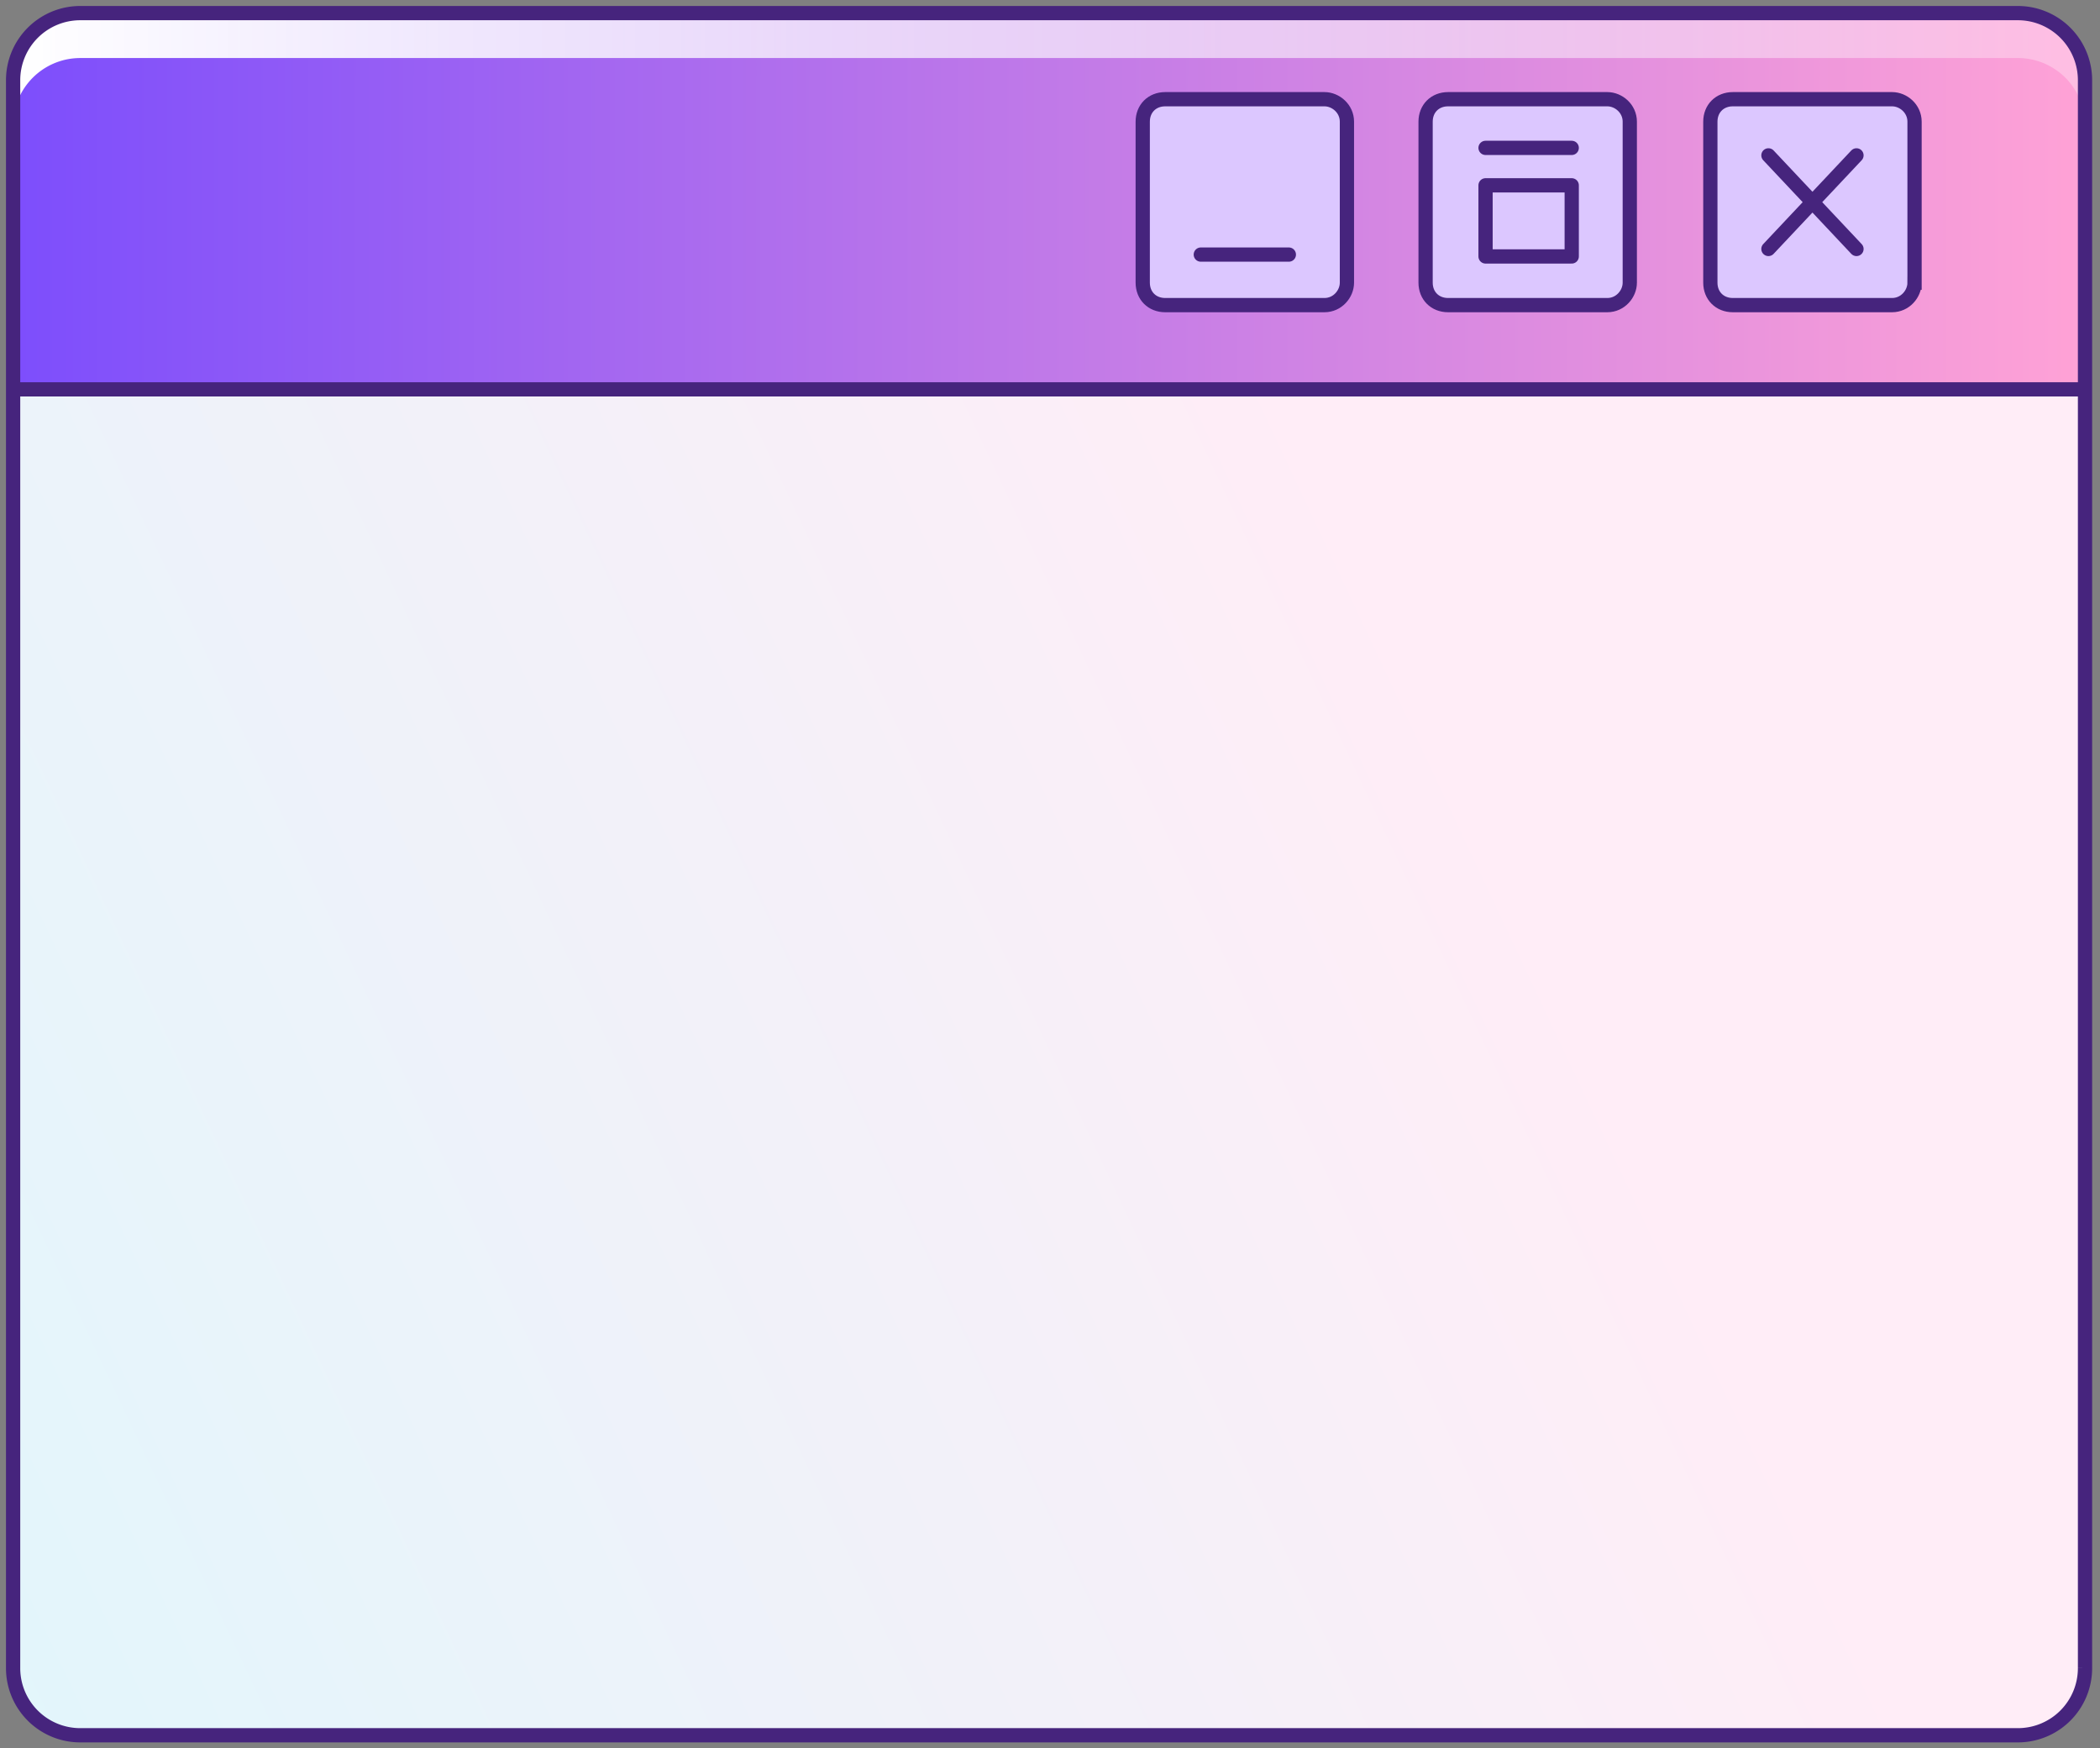 <svg xmlns="http://www.w3.org/2000/svg" width="221" height="184" fill="none"><rect width="100%" height="100%" fill="#808080" stroke="none"/><g clip-path="url(#a)"><path d="M219.423 175.529a7.065 7.065 0 0 1-7.097 7.092H8.477a7.065 7.065 0 0 1-7.097-7.092V8.471A7.065 7.065 0 0 1 8.477 1.38h203.849a7.065 7.065 0 0 1 7.097 7.092V175.53Z" fill="url(#b)"/><path d="M212.326 1.576H8.477A7.065 7.065 0 0 0 1.38 8.668v32.505h218.043V8.471c0-3.743-3.154-6.895-7.097-6.895Z" fill="url(#c)"/><path d="M212.326 1.576H8.477A7.065 7.065 0 0 0 1.38 8.668V13.2a7.065 7.065 0 0 1 7.097-7.092h203.849a7.065 7.065 0 0 1 7.097 7.092V8.471c0-3.743-3.154-6.895-7.097-6.895Z" fill="url(#d)"/><path d="M219.423 175.529a7.065 7.065 0 0 1-7.097 7.092H8.477a7.065 7.065 0 0 1-7.097-7.092V8.471A7.065 7.065 0 0 1 8.477 1.38h203.849a7.065 7.065 0 0 1 7.097 7.092V175.53ZM1.577 40.976h217.846" stroke="#46247D" stroke-width="1.5" stroke-miterlimit="10"/><path d="M141.748 29.747c0 1.182-.986 2.364-2.366 2.364h-16.757c-1.38 0-2.366-.985-2.366-2.364V12.805c0-1.379.986-2.364 2.366-2.364h16.757c1.183 0 2.366.985 2.366 2.364v16.942Z" fill="#DCC7FF" stroke="#46247D" stroke-width="1.5" stroke-miterlimit="10"/><path d="M126.37 26.792h9.266" stroke="#46247D" stroke-width="1.5" stroke-miterlimit="10" stroke-linecap="round" stroke-linejoin="round"/><path d="M171.516 29.747c0 1.182-.986 2.364-2.366 2.364h-16.757c-1.38 0-2.366-.985-2.366-2.364V12.805c0-1.379.986-2.364 2.366-2.364h16.757c1.183 0 2.366.985 2.366 2.364v16.942Z" fill="#DCC7FF" stroke="#46247D" stroke-width="1.5" stroke-miterlimit="10"/><path d="M165.405 19.503h-9.069v7.486h9.069v-7.486ZM165.405 15.563h-9.069" stroke="#46247D" stroke-width="1.5" stroke-miterlimit="10" stroke-linecap="round" stroke-linejoin="round"/><path d="M201.483 29.747c0 1.182-.986 2.364-2.366 2.364H182.36c-1.38 0-2.366-.985-2.366-2.364V12.805c0-1.379.986-2.364 2.366-2.364h16.757c1.183 0 2.366.985 2.366 2.364v16.942Z" fill="#DCC7FF" stroke="#46247D" stroke-width="1.5" stroke-miterlimit="10"/><path d="m186.106 16.351 9.266 9.85M195.372 16.351l-9.266 9.85" stroke="#46247D" stroke-width="1.5" stroke-miterlimit="10" stroke-linecap="round" stroke-linejoin="round"/></g><defs><linearGradient id="b" x1="-38.193" y1="161.898" x2="150.444" y2="73.147" gradientUnits="userSpaceOnUse"><stop stop-color="#DEF7FC"/><stop offset="1" stop-color="#FFEDF7"/></linearGradient><linearGradient id="c" x1="1.479" y1="21.275" x2="219.511" y2="21.275" gradientUnits="userSpaceOnUse"><stop stop-color="#7D4EFC"/><stop offset=".364" stop-color="#AF6EED"/><stop offset="1" stop-color="#FFA2D6"/></linearGradient><linearGradient id="d" x1="1.479" y1="7.296" x2="219.511" y2="7.296" gradientUnits="userSpaceOnUse"><stop stop-color="#fff"/><stop offset="1" stop-color="#fff" stop-opacity=".3"/></linearGradient><clipPath id="a"><path fill="#fff" d="M0 0h221v184H0z"/></clipPath></defs></svg>